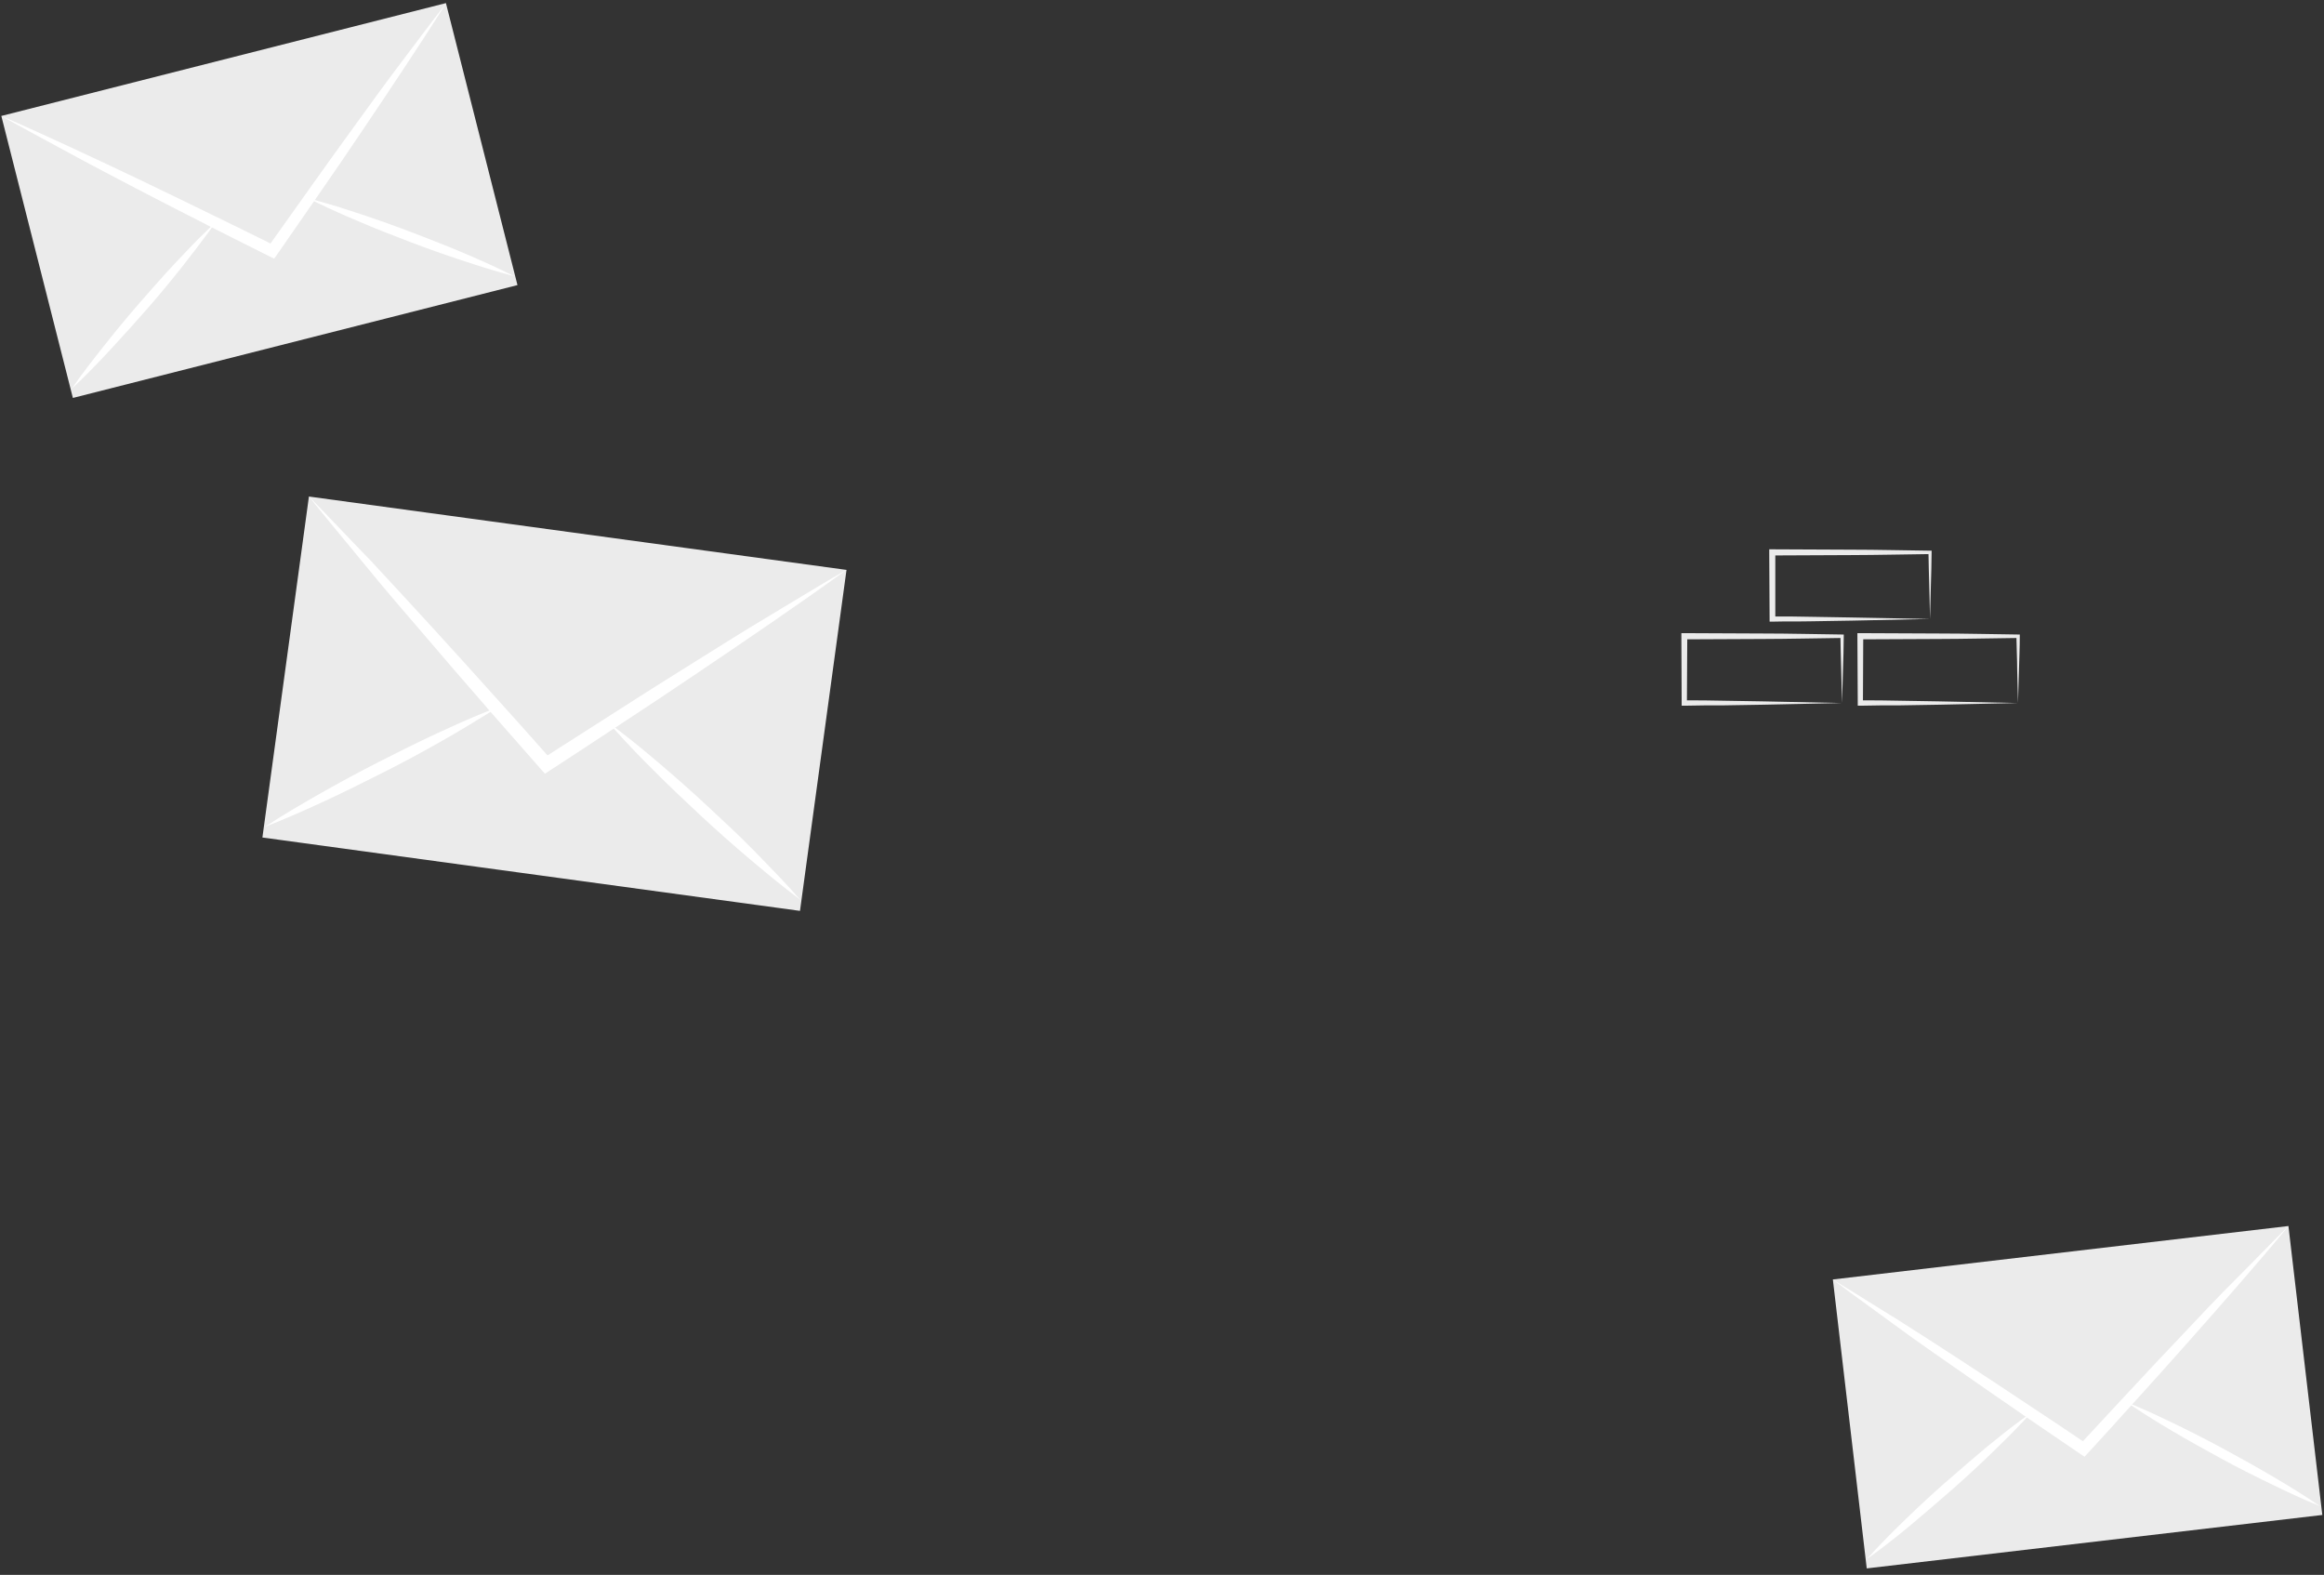 <svg width="245" height="166" viewBox="0 0 245 166" fill="none" xmlns="http://www.w3.org/2000/svg">
<rect x="0" y="0" width="245" height="166" fill="#333333" stroke="none"/>
<g id="freepik--background-complete--inject-2">
<path id="Vector" d="M32.567 52.337L27.663 88.277L84.336 96.01L89.24 60.07L32.567 52.337Z" fill="#EBEBEB"/>
<path id="Vector_2" d="M32.568 52.33C34.559 54.842 36.606 57.247 38.616 59.715C40.625 62.183 42.698 64.569 44.758 66.968C46.899 69.48 49.059 71.992 51.213 74.448C51.282 74.523 51.339 74.605 51.408 74.686C53.321 76.872 55.241 79.055 57.167 81.237L57.449 81.55L57.801 81.324C60.238 79.738 62.67 78.143 65.098 76.539C65.185 76.489 65.269 76.435 65.35 76.376C68.109 74.567 70.855 72.74 73.589 70.893C76.201 69.135 78.826 67.345 81.433 65.555C84.039 63.766 86.651 61.938 89.239 60.06C86.551 61.605 83.888 63.244 81.219 64.839C78.55 66.435 75.887 68.099 73.231 69.769C70.275 71.607 67.319 73.477 64.364 75.377C62.149 76.784 59.934 78.199 57.719 79.623C55.98 77.663 54.228 75.691 52.469 73.751C50.133 71.147 47.786 68.555 45.429 65.976C43.311 63.665 41.186 61.362 39.055 59.068C36.864 56.832 34.741 54.54 32.568 52.33Z" fill="white"/>
<path id="Vector_3" d="M64.156 76.187C64.179 76.209 64.2 76.232 64.219 76.257L65.01 77.136C66.266 78.53 67.566 79.874 68.891 81.193C70.512 82.813 72.176 84.389 73.853 85.953C75.529 87.516 77.238 89.024 78.99 90.506C80.742 91.988 82.507 93.457 84.353 94.826C82.839 93.087 81.213 91.442 79.624 89.802C78.035 88.163 76.333 86.606 74.669 85.049C73.005 83.491 71.272 81.965 69.526 80.477C68.138 79.29 66.719 78.122 65.255 77.004C64.921 76.74 64.581 76.483 64.238 76.231L64.156 76.187Z" fill="white"/>
<path id="Vector_4" d="M27.952 87.14C30.106 86.311 32.21 85.375 34.282 84.414C36.355 83.453 38.408 82.423 40.456 81.394C42.503 80.364 44.519 79.271 46.51 78.141C48.136 77.224 49.744 76.257 51.32 75.277C51.666 75.063 51.998 74.85 52.331 74.649L52.407 74.599C52.376 74.606 52.343 74.606 52.312 74.599L51.119 75.082C49.417 75.767 47.747 76.52 46.095 77.286C44.016 78.254 41.969 79.271 39.928 80.313C37.887 81.356 35.871 82.436 33.874 83.573C31.877 84.709 29.88 85.865 27.952 87.14Z" fill="white"/>
<path id="Vector_5" d="M47.01 0.327L0.14 12.222L7.683 41.945L54.553 30.05L47.01 0.327Z" fill="#EBEBEB"/>
<path id="Vector_6" d="M0.138 12.219C2.493 13.551 4.861 14.794 7.222 16.088C9.583 17.381 11.957 18.6 14.331 19.856C16.805 21.149 19.286 22.412 21.766 23.674L21.992 23.8L28.58 27.109L28.901 27.266L29.108 26.977C30.514 24.962 31.909 22.939 33.309 20.917C33.361 20.849 33.409 20.777 33.453 20.704C35.044 18.418 36.619 16.115 38.176 13.796C39.671 11.591 41.159 9.356 42.635 7.126C44.111 4.897 45.58 2.636 47.031 0.35C45.411 2.41 43.847 4.539 42.258 6.63C40.669 8.721 39.118 10.875 37.561 13.023C35.827 15.405 34.1 17.808 32.38 20.233C31.094 22.037 29.807 23.848 28.517 25.665C26.508 24.66 24.511 23.687 22.52 22.72C19.857 21.413 17.195 20.124 14.532 18.851C12.146 17.714 9.753 16.584 7.36 15.479C4.967 14.373 2.55 13.262 0.138 12.219Z" fill="white"/>
<path id="Vector_7" d="M32.468 20.892C32.489 20.907 32.512 20.92 32.537 20.93L33.435 21.369C34.862 22.06 36.305 22.709 37.762 23.316C39.545 24.082 41.347 24.786 43.156 25.476C44.965 26.167 46.786 26.814 48.626 27.423C50.466 28.032 52.319 28.623 54.203 29.113C52.463 28.227 50.692 27.442 48.915 26.682C47.138 25.922 45.316 25.219 43.514 24.528C41.712 23.837 39.878 23.184 38.038 22.575C36.575 22.085 35.093 21.614 33.592 21.2C33.246 21.099 32.901 21.011 32.549 20.917L32.468 20.892Z" fill="white"/>
<path id="Vector_8" d="M7.555 40.988C8.98 39.663 10.331 38.263 11.649 36.843C12.968 35.424 14.262 33.98 15.537 32.529C16.811 31.078 18.049 29.571 19.248 28.058C20.234 26.802 21.201 25.546 22.118 24.29L22.702 23.467C22.702 23.467 22.702 23.423 22.746 23.404L22.683 23.46C22.419 23.712 22.156 23.957 21.898 24.214C20.78 25.288 19.707 26.406 18.645 27.543C17.32 28.956 16.039 30.406 14.771 31.863C13.502 33.32 12.258 34.815 11.059 36.334C9.86 37.854 8.66 39.355 7.555 40.988Z" fill="white"/>
<path id="Vector_9" d="M241.25 129.228L193.223 134.861L196.795 165.317L244.822 159.684L241.25 129.228Z" fill="#EBEBEB"/>
<path id="Vector_10" d="M193.217 134.874C195.377 136.501 197.562 138.045 199.729 139.647C201.896 141.248 204.094 142.755 206.285 144.288C208.477 145.82 210.863 147.472 213.156 149.048L213.363 149.199C215.385 150.584 217.416 151.968 219.455 153.35L219.756 153.544L219.995 153.287C221.669 151.474 223.323 149.655 224.956 147.83C225.019 147.771 225.078 147.708 225.132 147.641C227.003 145.581 228.866 143.505 230.721 141.411C232.492 139.427 234.256 137.405 236.015 135.389C237.773 133.373 239.525 131.326 241.246 129.241C239.362 131.075 237.541 133.009 235.688 134.849C233.836 136.689 232.015 138.617 230.187 140.57C228.156 142.697 226.132 144.851 224.114 147.032C222.601 148.652 221.094 150.285 219.58 151.912C217.734 150.656 215.887 149.431 214.041 148.213C211.579 146.567 209.109 144.939 206.631 143.327C204.42 141.882 202.199 140.455 199.968 139.044C197.688 137.656 195.465 136.224 193.217 134.874Z" fill="white"/>
<path id="Vector_11" d="M224.108 147.748L224.171 147.792C224.447 147.98 224.73 148.169 225.006 148.345C226.331 149.224 227.675 150.053 229.044 150.857C230.708 151.843 232.404 152.778 234.106 153.708C235.808 154.637 237.528 155.504 239.274 156.352C241.02 157.199 242.772 158.028 244.575 158.757C242.973 157.652 241.315 156.64 239.651 155.661C237.987 154.681 236.279 153.733 234.583 152.81C232.887 151.887 231.154 151.001 229.415 150.153C228.027 149.475 226.614 148.816 225.182 148.206C224.855 148.064 224.523 147.926 224.183 147.792L224.108 147.748Z" fill="white"/>
<path id="Vector_12" d="M196.79 164.346C198.379 163.216 199.93 162.004 201.393 160.779C202.857 159.554 204.357 158.267 205.789 157.011C207.221 155.755 208.666 154.417 210.06 153.067C211.196 151.974 212.314 150.863 213.394 149.707L214.085 148.966C214.103 148.949 214.12 148.93 214.135 148.91C214.115 148.929 214.092 148.944 214.066 148.954L213.193 149.582C211.937 150.505 210.732 151.466 209.526 152.452C208.025 153.708 206.568 154.964 205.13 156.22C203.692 157.476 202.254 158.813 200.859 160.164C199.465 161.514 198.096 162.895 196.79 164.346Z" fill="white"/>
<path id="Vector_13" d="M203.466 65.241L195.22 65.417L191.038 65.486C189.637 65.518 188.23 65.486 186.83 65.524H186.554V65.241L186.516 58.214V57.9H186.83L195.145 57.938C197.914 57.938 200.69 58.013 203.459 58.044H203.635V58.214C203.635 59.407 203.585 60.594 203.554 61.762L203.466 65.241ZM203.466 65.241L203.384 61.712C203.353 60.538 203.315 59.382 203.302 58.233L203.472 58.402C200.702 58.434 197.927 58.503 195.157 58.509L186.842 58.547L187.156 58.233V65.26L186.874 64.978C188.243 64.978 189.612 64.978 190.987 65.015L195.12 65.084L203.466 65.241Z" fill="#EBEBEB"/>
<path id="Vector_14" d="M194.19 74.102L185.944 74.278L181.762 74.347C180.368 74.347 178.961 74.347 177.561 74.385H177.284V74.102L177.253 67.075V66.736H177.567L185.882 66.774C188.651 66.774 191.427 66.849 194.196 66.88H194.372V67.05C194.372 68.243 194.322 69.43 194.291 70.598L194.19 74.102ZM194.19 74.102L194.102 70.554C194.071 69.38 194.033 68.224 194.021 67.075L194.19 67.245C191.421 67.276 188.645 67.345 185.875 67.351L177.561 67.389L177.875 67.075L177.837 74.102L177.561 73.82C178.93 73.82 180.299 73.82 181.668 73.858L185.8 73.927L194.19 74.102Z" fill="#EBEBEB"/>
<path id="Vector_15" d="M212.741 74.102L204.502 74.278L200.319 74.347C198.919 74.347 197.512 74.347 196.112 74.385H195.848V74.102L195.81 67.075V66.736H196.124L204.439 66.774C207.215 66.774 209.984 66.849 212.754 66.88H212.93V67.05C212.93 68.243 212.873 69.43 212.842 70.598L212.741 74.102ZM212.741 74.102L212.653 70.554C212.653 69.38 212.584 68.224 212.572 67.075L212.741 67.245C209.972 67.276 207.202 67.345 204.426 67.351L196.112 67.389L196.426 67.075L196.394 74.102L196.112 73.82C197.481 73.82 198.85 73.82 200.225 73.858L204.357 73.927L212.741 74.102Z" fill="#EBEBEB"/>
</g>
</svg>
